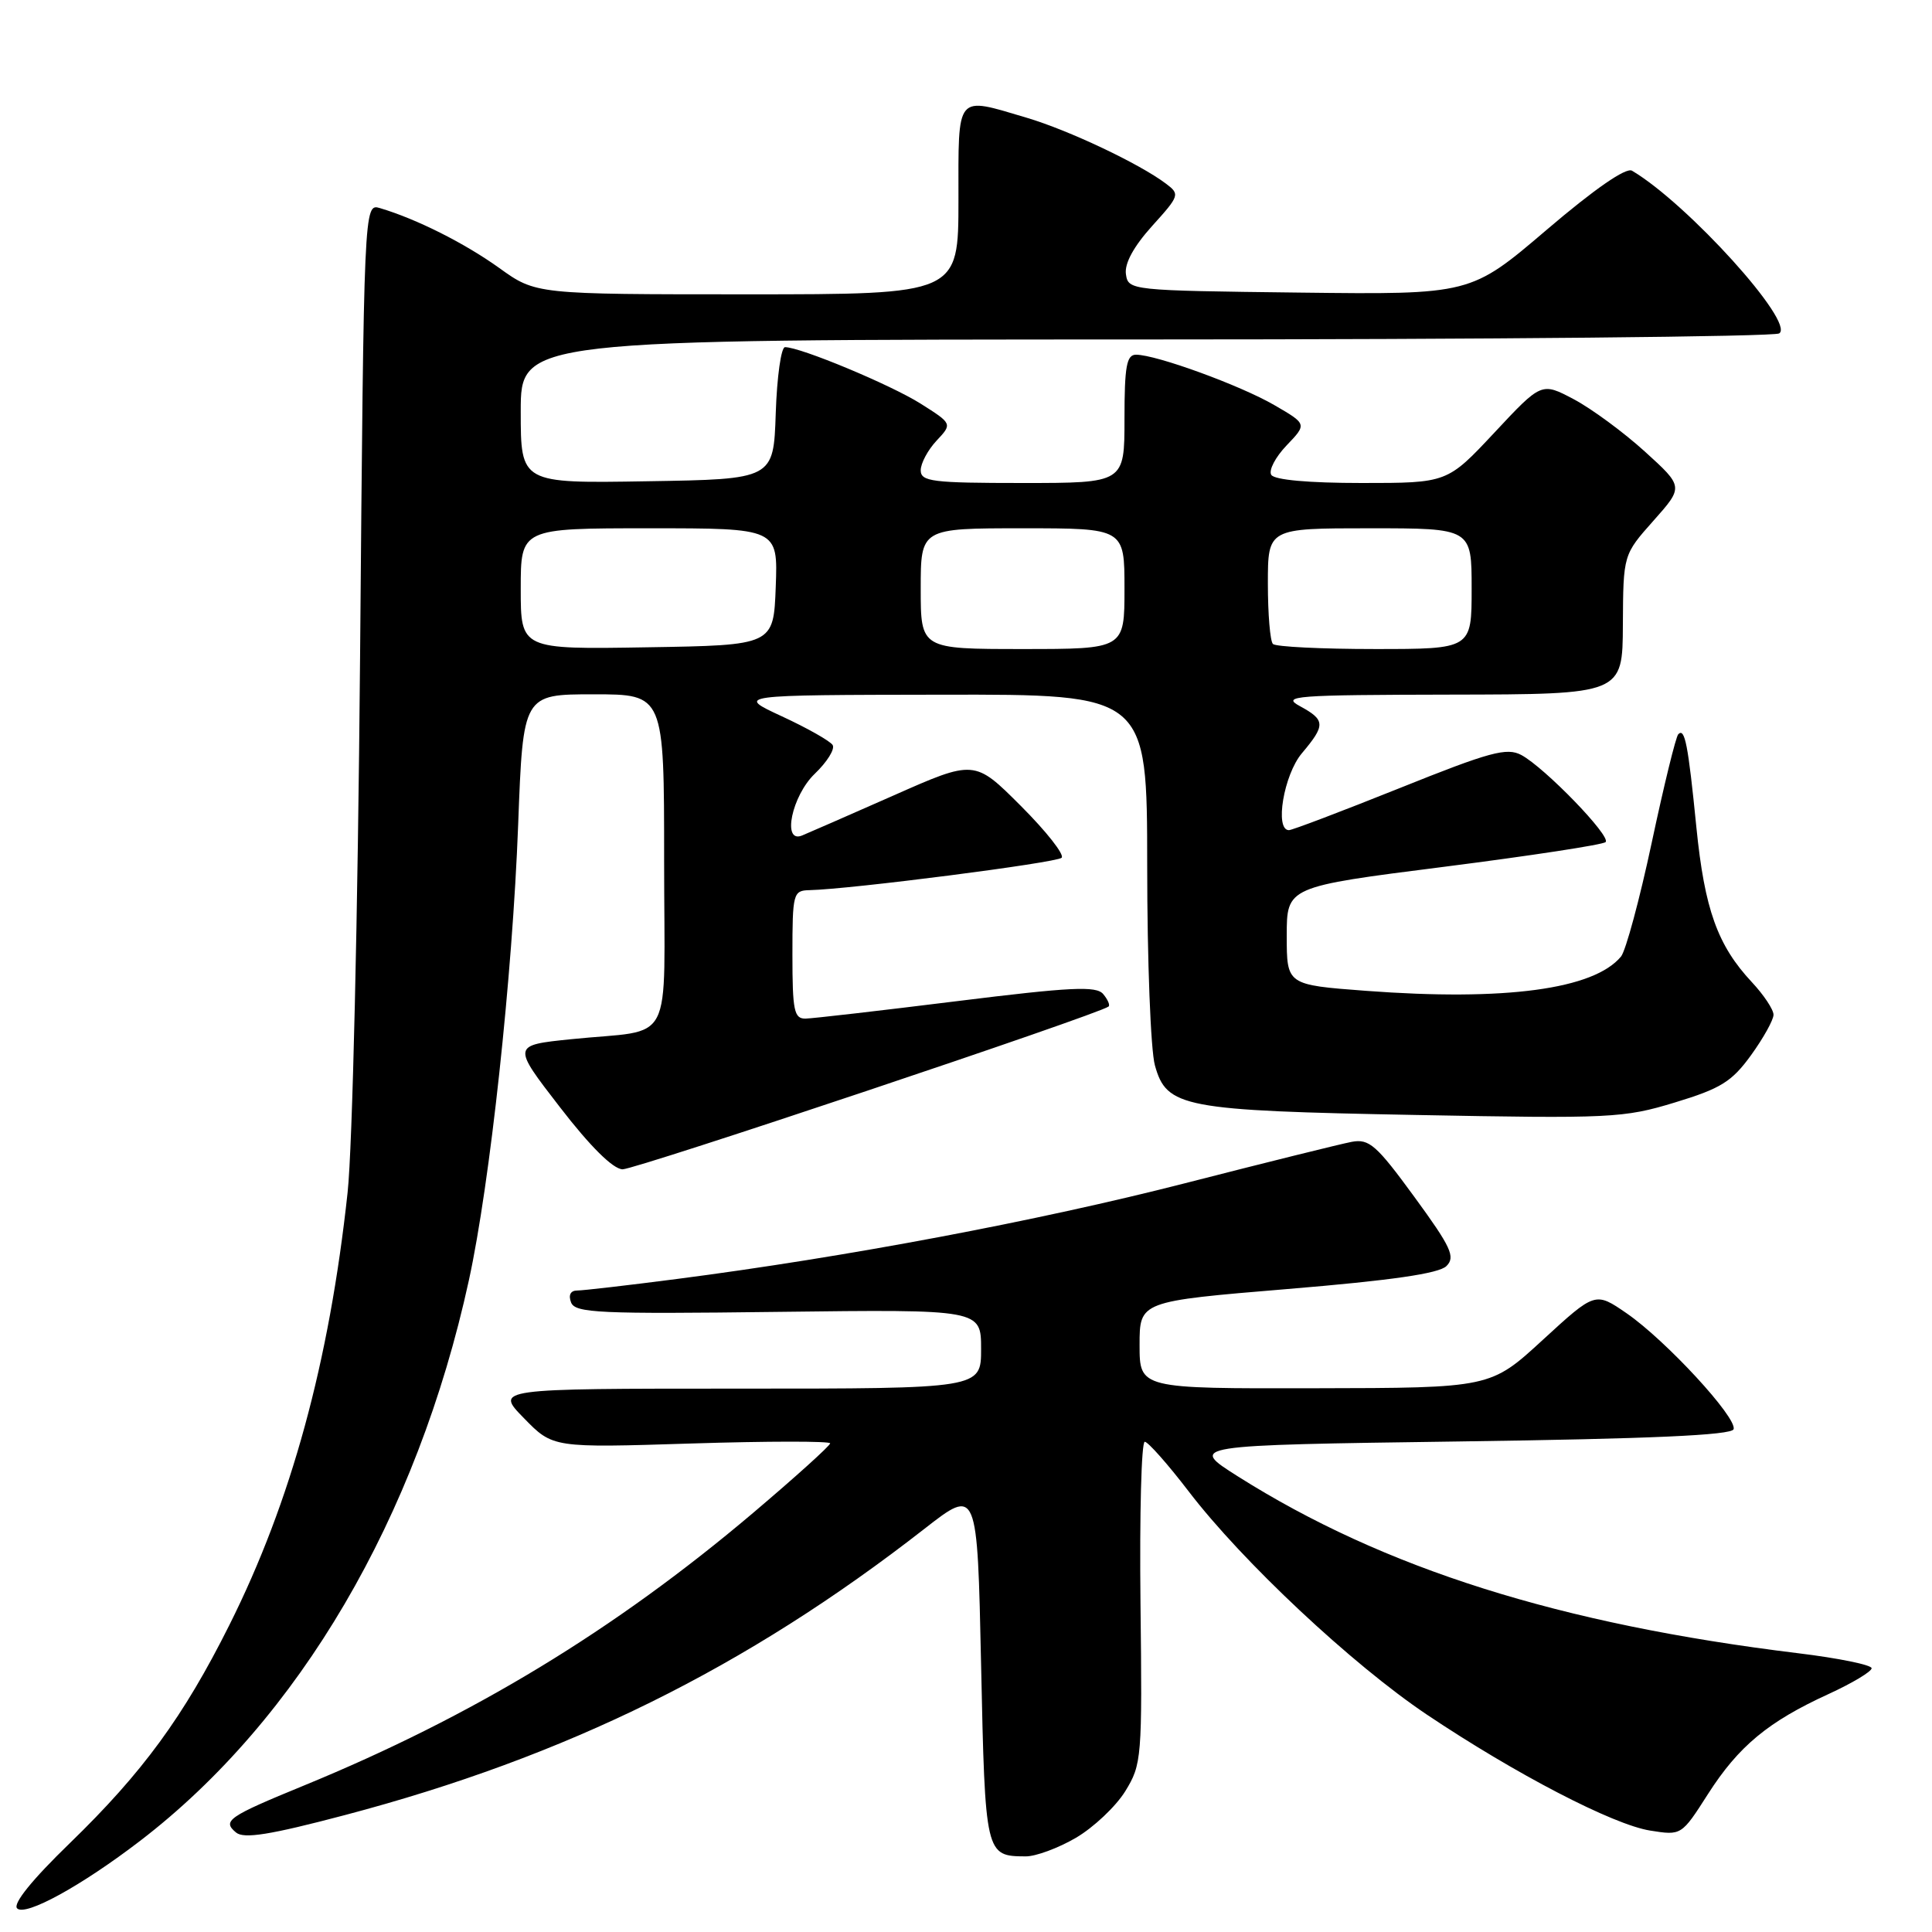 <?xml version="1.0" encoding="UTF-8" standalone="no"?>
<!DOCTYPE svg PUBLIC "-//W3C//DTD SVG 1.1//EN" "http://www.w3.org/Graphics/SVG/1.1/DTD/svg11.dtd" >
<svg xmlns="http://www.w3.org/2000/svg" xmlns:xlink="http://www.w3.org/1999/xlink" version="1.1" viewBox="0 0 256 256">
 <g >
 <path fill="currentColor"
d=" M 18.57 243.92 C 39.60 227.80 55.27 201.10 62.13 169.64 C 64.93 156.80 67.90 129.39 68.66 109.25 C 69.31 92.00 69.31 92.00 78.66 92.00 C 88.00 92.00 88.00 92.00 88.00 113.98 C 88.00 139.29 89.57 136.27 75.68 137.70 C 67.85 138.50 67.85 138.50 74.18 146.69 C 78.21 151.92 81.22 154.90 82.49 154.94 C 84.12 154.99 145.63 134.39 146.89 133.37 C 147.11 133.19 146.79 132.45 146.18 131.72 C 145.27 130.62 141.93 130.78 126.79 132.66 C 116.73 133.91 107.71 134.95 106.75 134.97 C 105.22 135.00 105.00 133.94 105.00 126.50 C 105.00 118.37 105.10 118.00 107.25 117.95 C 112.71 117.83 140.01 114.32 140.67 113.66 C 141.08 113.26 138.65 110.17 135.27 106.79 C 129.13 100.65 129.13 100.65 118.32 105.44 C 112.37 108.07 106.94 110.44 106.25 110.72 C 103.60 111.77 104.92 105.45 107.96 102.53 C 109.59 100.97 110.66 99.26 110.33 98.72 C 110.00 98.19 106.98 96.48 103.61 94.92 C 97.50 92.09 97.50 92.09 124.75 92.05 C 152.00 92.00 152.00 92.00 152.01 114.75 C 152.01 127.26 152.47 139.15 153.03 141.16 C 154.58 146.75 156.71 147.16 187.65 147.74 C 213.42 148.23 215.15 148.15 221.91 146.09 C 228.01 144.24 229.47 143.34 232.02 139.82 C 233.66 137.55 235.00 135.14 235.00 134.46 C 235.00 133.77 233.71 131.83 232.13 130.14 C 227.58 125.27 225.87 120.49 224.78 109.63 C 223.68 98.59 223.25 96.41 222.38 97.29 C 222.06 97.61 220.48 104.06 218.87 111.62 C 217.26 119.18 215.42 125.99 214.79 126.75 C 211.19 131.09 199.44 132.67 181.00 131.29 C 170.50 130.50 170.50 130.50 170.50 124.00 C 170.50 117.50 170.50 117.50 191.31 114.86 C 202.76 113.40 212.41 111.93 212.75 111.58 C 213.51 110.82 204.69 101.71 201.58 100.04 C 199.66 99.02 197.43 99.62 185.46 104.43 C 177.82 107.49 171.22 110.00 170.79 110.00 C 168.87 110.00 170.11 102.66 172.50 99.82 C 175.66 96.07 175.63 95.41 172.25 93.57 C 169.74 92.21 171.51 92.08 192.25 92.04 C 215.00 92.00 215.00 92.00 215.04 82.75 C 215.09 73.50 215.09 73.50 219.09 69.00 C 223.09 64.50 223.09 64.50 217.96 59.84 C 215.14 57.28 210.90 54.16 208.55 52.91 C 204.26 50.64 204.26 50.64 198.02 57.32 C 191.77 64.00 191.77 64.00 180.44 64.00 C 173.40 64.00 168.87 63.59 168.45 62.92 C 168.08 62.32 169.00 60.57 170.48 59.02 C 173.19 56.19 173.19 56.19 168.84 53.67 C 164.34 51.06 153.21 47.00 150.53 47.00 C 149.28 47.00 149.00 48.53 149.00 55.50 C 149.00 64.00 149.00 64.00 135.50 64.00 C 123.51 64.00 122.00 63.81 122.00 62.31 C 122.00 61.39 122.95 59.62 124.10 58.39 C 126.20 56.15 126.20 56.15 121.98 53.48 C 117.99 50.97 106.07 46.00 104.02 46.00 C 103.50 46.00 102.95 49.94 102.79 54.75 C 102.50 63.50 102.50 63.50 85.75 63.77 C 69.00 64.05 69.00 64.05 69.00 54.52 C 69.00 45.00 69.00 45.00 151.75 44.98 C 197.26 44.98 235.06 44.61 235.75 44.18 C 237.92 42.79 223.61 26.97 216.25 22.62 C 215.46 22.15 211.28 25.04 204.93 30.46 C 194.87 39.04 194.87 39.04 172.19 38.77 C 149.73 38.50 149.50 38.48 149.19 36.32 C 148.99 34.91 150.22 32.66 152.65 29.96 C 156.32 25.90 156.37 25.74 154.46 24.31 C 150.94 21.67 141.62 17.26 136.07 15.61 C 126.54 12.79 127.00 12.24 127.00 26.50 C 127.00 39.00 127.00 39.00 99.00 39.00 C 71.00 39.00 71.00 39.00 66.14 35.50 C 61.56 32.22 55.21 29.02 50.36 27.58 C 48.22 26.94 48.22 26.94 47.71 87.22 C 47.42 121.34 46.70 152.06 46.06 158.00 C 43.63 180.51 38.58 198.97 30.39 215.33 C 24.33 227.45 18.90 234.87 9.27 244.21 C 4.24 249.08 1.67 252.27 2.27 252.87 C 3.36 253.96 10.77 249.90 18.57 243.92 Z  M 142.58 243.51 C 144.91 242.14 147.85 239.37 149.10 237.35 C 151.29 233.79 151.36 232.99 151.12 212.34 C 150.99 200.60 151.24 191.02 151.69 191.04 C 152.13 191.06 154.75 194.02 157.50 197.61 C 164.62 206.92 179.15 220.54 189.06 227.19 C 200.80 235.06 213.71 241.77 218.65 242.56 C 222.80 243.22 222.80 243.22 226.31 237.73 C 230.37 231.38 234.29 228.13 242.29 224.47 C 245.43 223.03 248.00 221.49 248.00 221.05 C 248.00 220.61 243.61 219.71 238.25 219.06 C 206.69 215.21 183.37 207.85 164.01 195.62 C 157.50 191.50 157.50 191.50 193.42 191.00 C 218.72 190.65 229.44 190.17 229.71 189.38 C 230.21 187.87 220.73 177.60 215.54 174.02 C 211.38 171.16 211.38 171.16 204.44 177.53 C 197.50 183.91 197.50 183.91 174.25 183.95 C 151.00 184.00 151.00 184.00 151.00 178.22 C 151.00 172.43 151.00 172.43 170.63 170.80 C 184.39 169.66 190.67 168.75 191.66 167.76 C 192.88 166.55 192.29 165.27 187.40 158.58 C 182.39 151.72 181.42 150.87 179.11 151.30 C 177.68 151.57 167.72 154.04 157.00 156.79 C 137.57 161.77 112.12 166.57 89.70 169.47 C 83.21 170.31 77.26 171.00 76.48 171.00 C 75.60 171.00 75.29 171.60 75.67 172.58 C 76.21 173.98 79.36 174.13 103.14 173.83 C 130.00 173.50 130.00 173.50 130.00 178.75 C 130.00 184.00 130.00 184.00 97.80 184.00 C 65.59 184.00 65.59 184.00 69.43 187.92 C 73.26 191.85 73.26 191.85 91.63 191.27 C 101.73 190.95 110.00 190.95 110.00 191.25 C 110.00 191.56 105.39 195.72 99.75 200.50 C 81.45 215.99 62.65 227.40 40.30 236.58 C 30.19 240.73 29.42 241.27 31.28 242.82 C 32.32 243.68 35.77 243.13 45.69 240.51 C 75.06 232.76 98.87 221.00 122.50 202.57 C 129.50 197.11 129.50 197.11 130.00 220.59 C 130.54 245.85 130.56 245.95 135.91 245.98 C 137.24 245.99 140.24 244.88 142.58 243.51 Z  M 69.00 78.02 C 69.00 70.00 69.00 70.00 86.04 70.00 C 103.08 70.00 103.08 70.00 102.79 77.75 C 102.50 85.50 102.50 85.50 85.75 85.77 C 69.00 86.05 69.00 86.05 69.00 78.02 Z  M 122.00 78.00 C 122.00 70.00 122.00 70.00 135.50 70.00 C 149.00 70.00 149.00 70.00 149.00 78.00 C 149.00 86.00 149.00 86.00 135.50 86.00 C 122.00 86.00 122.00 86.00 122.00 78.00 Z  M 168.67 85.33 C 168.30 84.97 168.00 81.37 168.00 77.33 C 168.00 70.00 168.00 70.00 181.50 70.00 C 195.00 70.00 195.00 70.00 195.00 78.00 C 195.00 86.00 195.00 86.00 182.17 86.00 C 175.11 86.00 169.03 85.70 168.67 85.33 Z "/>
</g>
</svg>